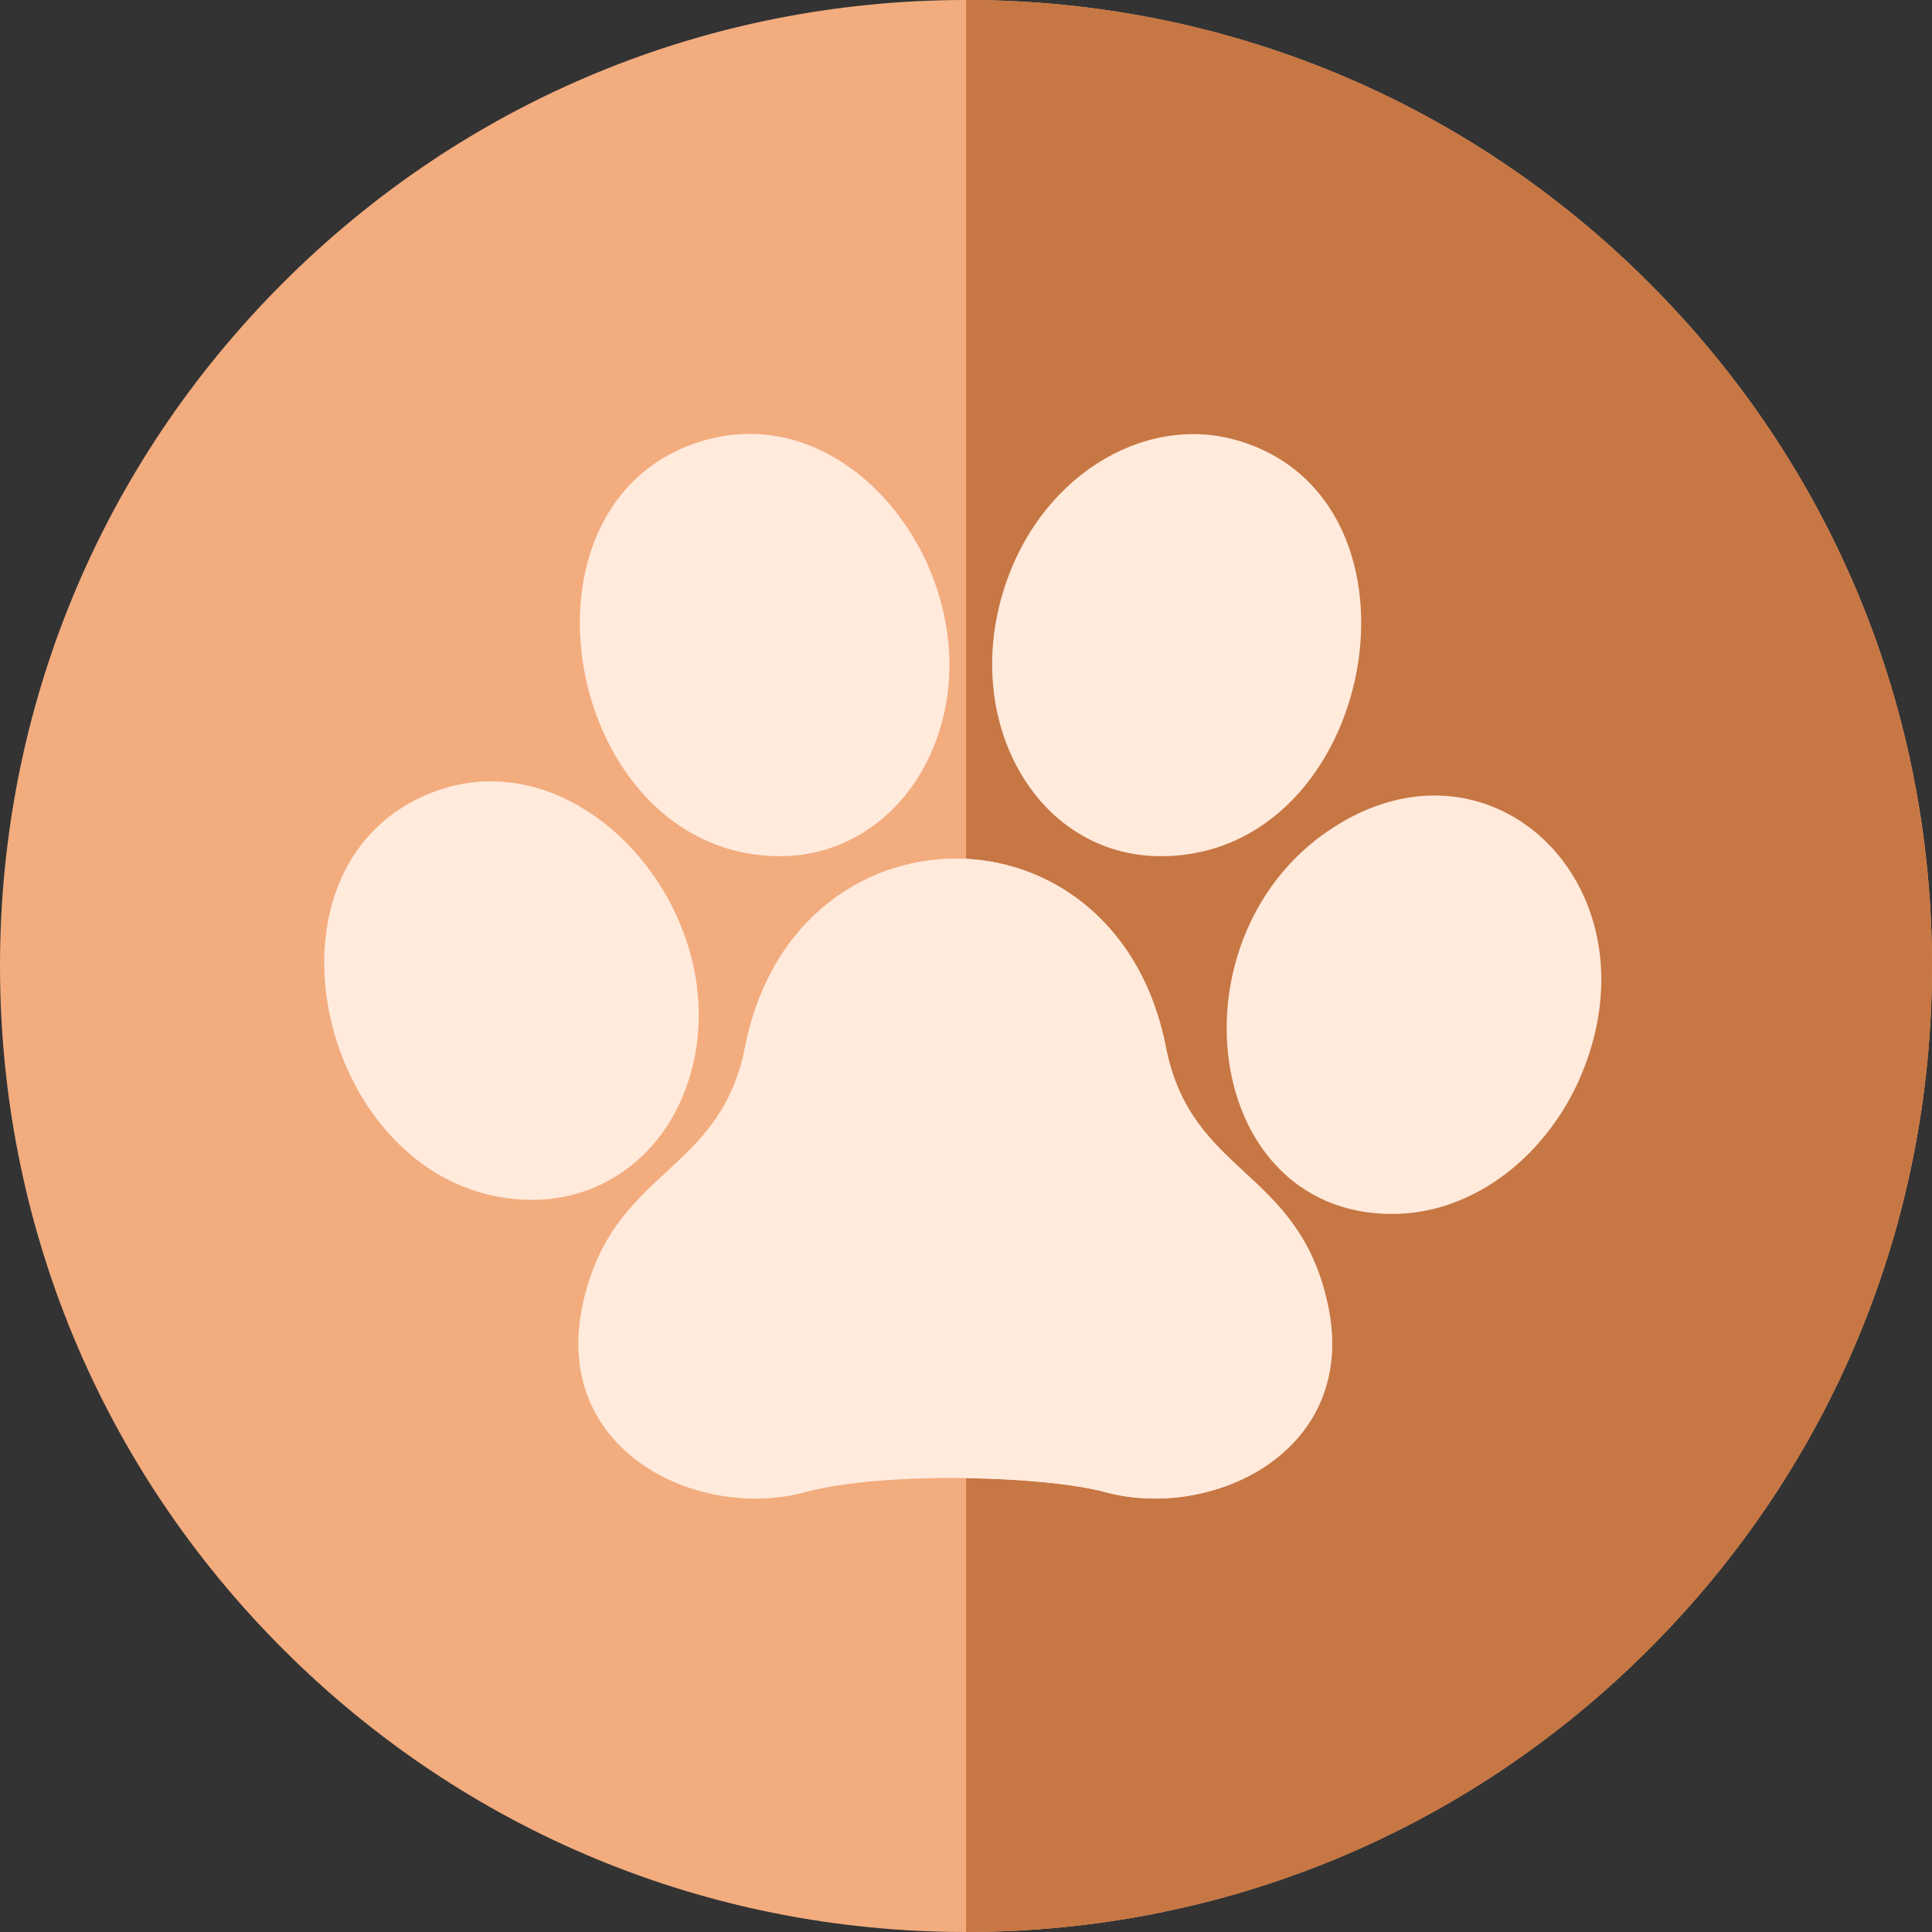 <svg xmlns="http://www.w3.org/2000/svg" version="1.1" xmlns:xlink="http://www.w3.org/1999/xlink" xmlns:svgjs="http://svgjs.com/svgjs" width="512" height="512" x="0" y="0" viewBox="0 0 512 512" style="enable-background:new 0 0 512 512" xml:space="preserve" class="hovered-paths"><rect x="0" y="0" width="512" height="512" fill="#333333" stroke="none"/><g><path fill="#F3AC7E" d="M512 256c0 68.379-26.629 132.66-74.98 181.02-48.34 48.34-112.622 74.968-180.989 74.98H256c-68.379 0-132.672-26.629-181.02-74.98C26.63 388.66 0 324.379 0 256S26.629 123.328 74.98 74.98C123.328 26.63 187.621 0 256 0h.031C324.398.012 388.68 26.64 437.02 74.98 485.37 123.328 512 187.621 512 256zm0 0" data-original="#00ccff" class=""></path><path fill="#C77744" d="M512 256c0 68.379-26.629 132.66-74.98 181.02-48.34 48.34-112.622 74.968-180.989 74.98V0C324.398.012 388.68 26.64 437.02 74.98 485.37 123.328 512 187.621 512 256zm0 0" data-original="#00a8e8" class=""></path><path fill="#FFEADC" d="M356.727 217.258c-47.778 26.652-39.641 104.449 12.183 104.449 22.352 0 41.695-16.344 50.309-37.238 19.89-48.258-21.473-90.102-62.492-67.211zM307.656 226.895c57.324 0 74.489-94.684 20.028-110.25-24.813-7.09-53.028 9.921-62.09 41.02-10.168 34.855 9.836 69.23 42.062 69.23zm0 0" data-original="#d7f3ff" class=""></path><g fill="#FFFFFF"><path d="M292.91 395.43c-7.96-2.14-22.09-3.52-36.879-3.72-15.633-.222-32 .868-42.59 3.72-28.601 7.75-67.52-11-58.98-49.942 7.898-36 36.277-33.949 42.988-68.066 6.762-34.48 33.04-51.121 58.582-49.82 23.64 1.207 46.649 17.789 52.918 49.828 6.672 34.14 34.992 32.07 42.88 68.058 8.57 38.973-30.43 57.621-58.919 49.942zM206.77 226.895c16.214 0 30.14-9.16 37.878-23.18 23.004-41.688-14.777-99.399-57.91-87.04-54.554 15.61-37.261 110.22 20.032 110.22zm0 0" fill="#FFEADC" data-original="#ffffff" class="hovered-path"></path><path d="M180.855 290.707c18.407-43.805-25.222-97.312-66.89-80.477-50.192 20.278-28.055 107.735 27.133 107.735 17.71 0 32.761-10.606 39.757-27.258zm0 0" fill="#FFEADC" data-original="#ffffff" class="hovered-path"></path></g><path fill="#FFEADC" d="M292.91 395.43c-7.96-2.14-22.09-3.52-36.879-3.72V227.603c23.64 1.207 46.649 17.789 52.918 49.828 6.672 34.14 34.992 32.07 42.88 68.058 8.57 38.973-30.43 57.621-58.919 49.942zm0 0" data-original="#d7f3ff" class=""></path></g></svg>